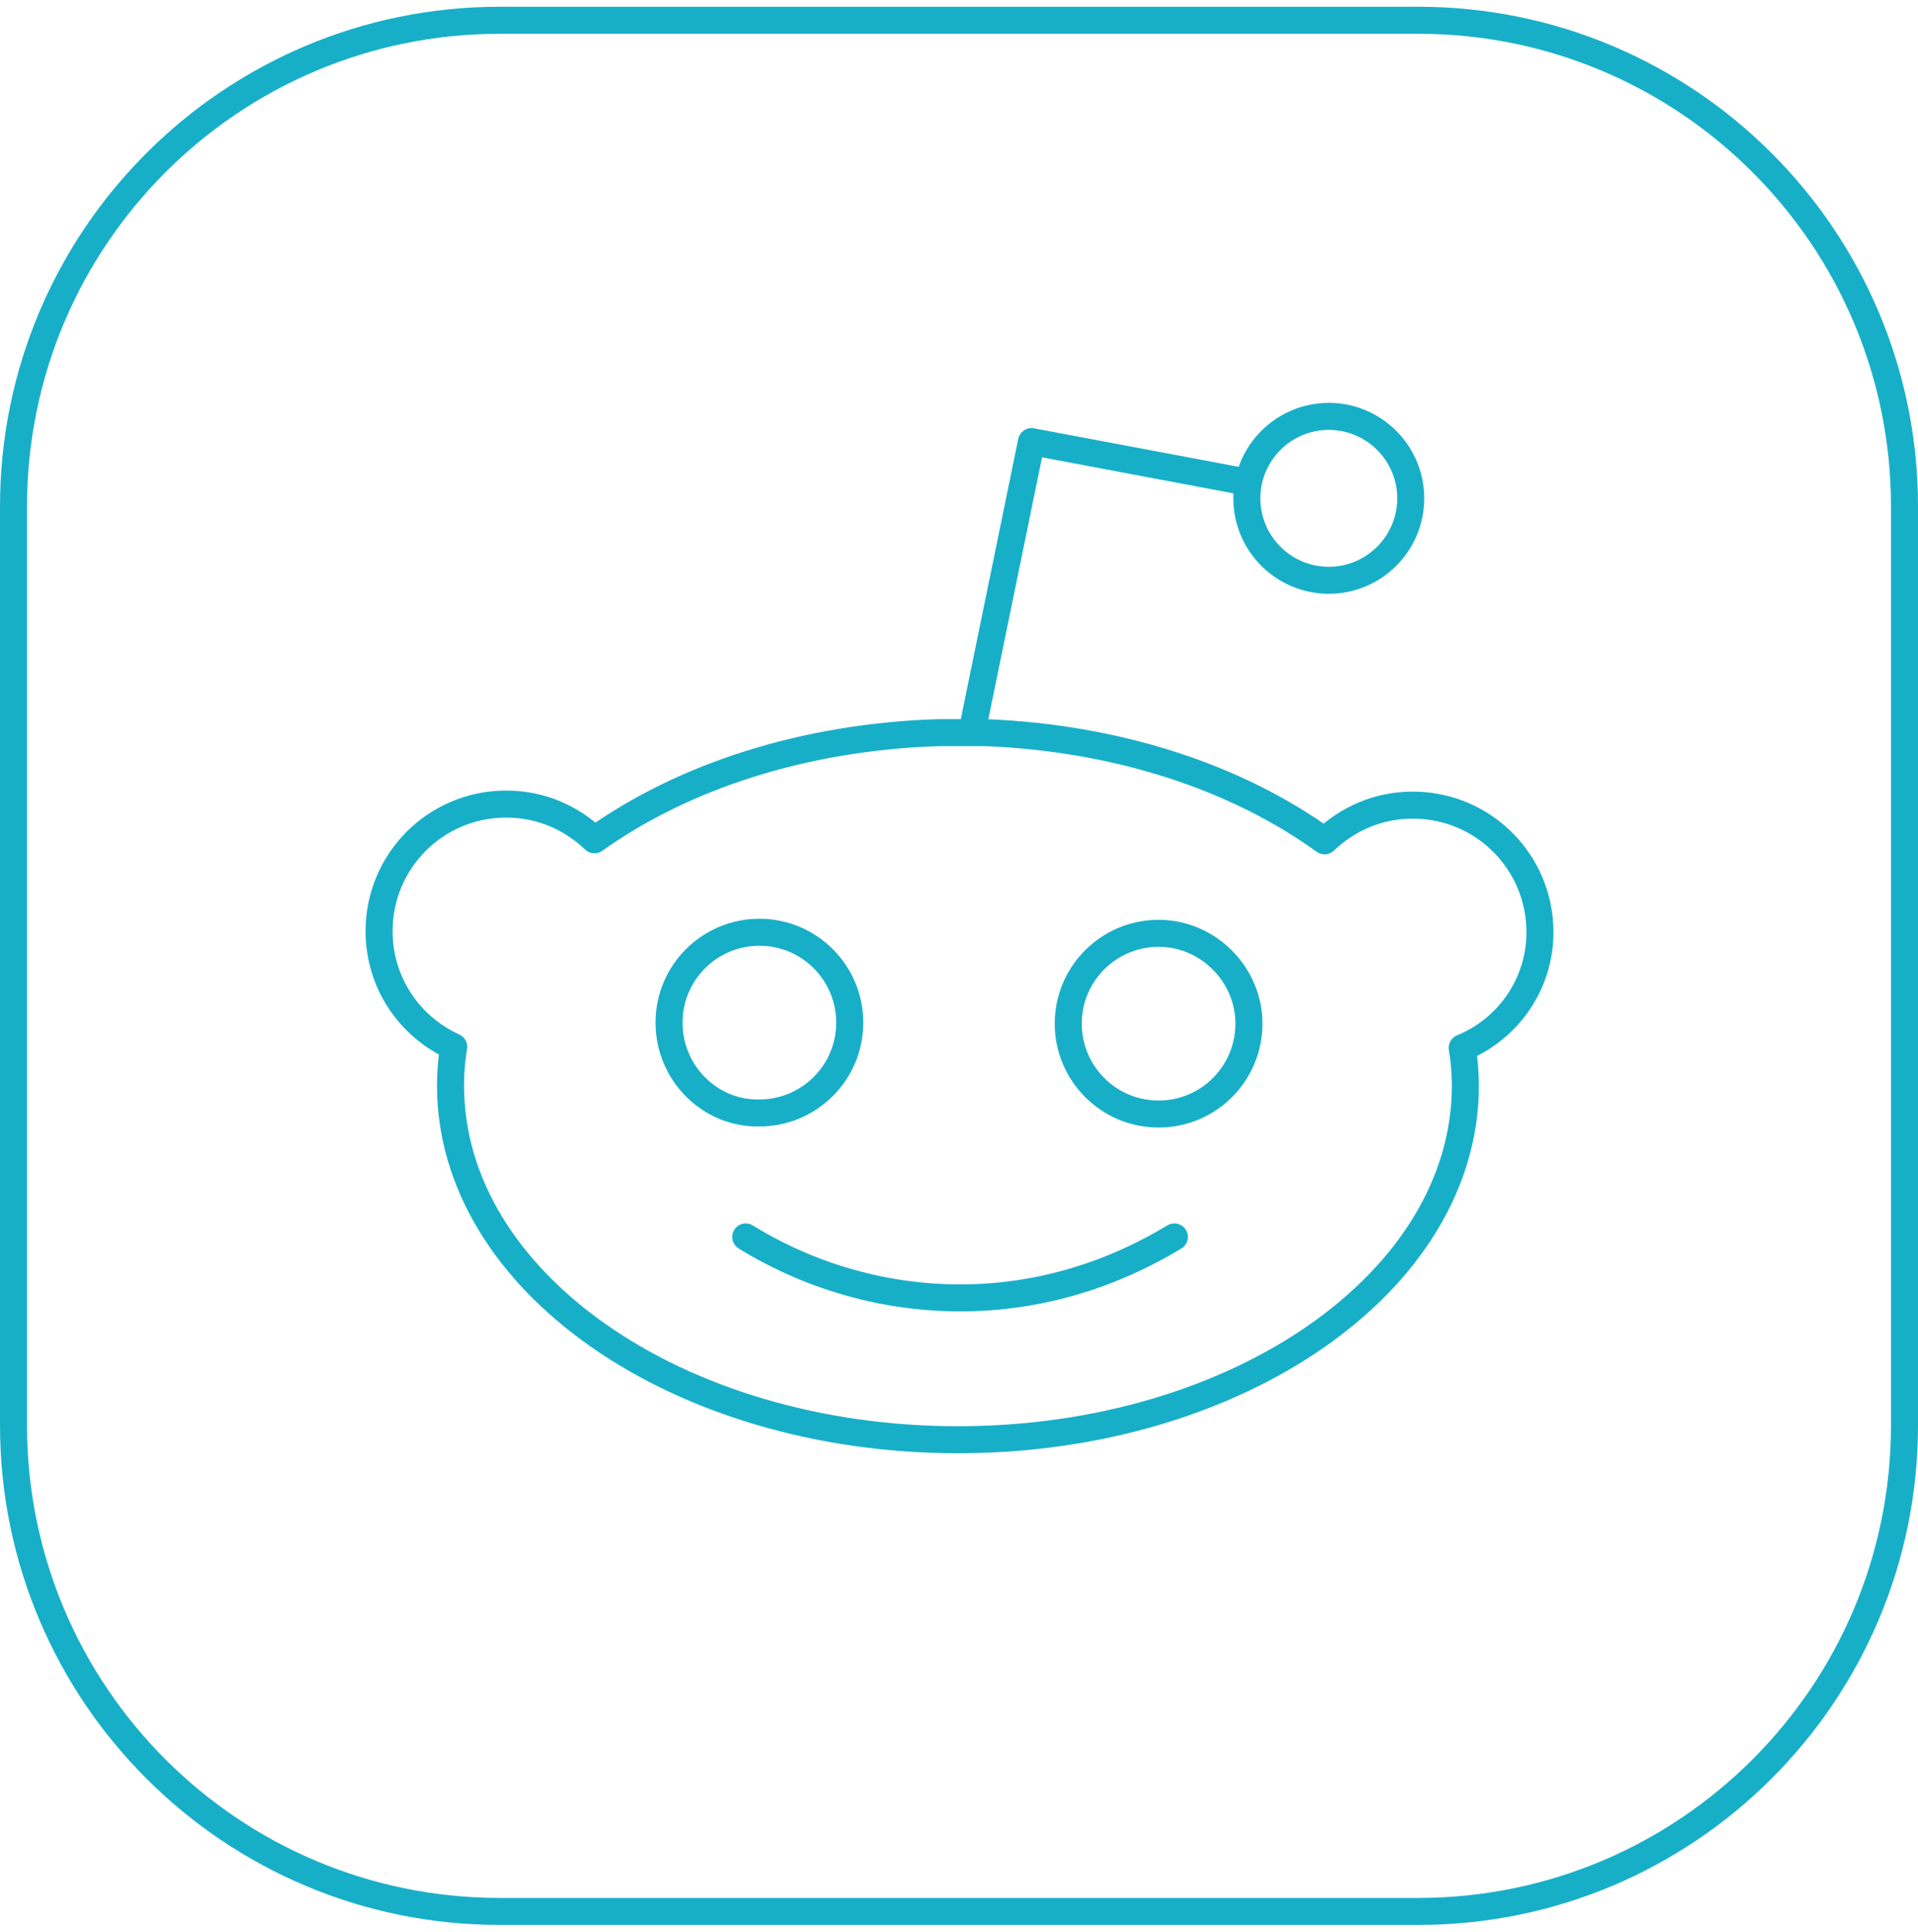 <svg width="142" height="143" viewBox="0 0 142 143" fill="none" xmlns="http://www.w3.org/2000/svg">
<path d="M55.211 91.569C57.466 92.969 63.3 96.158 71.389 96.08C79.089 96.002 84.611 92.969 86.944 91.569M72.011 53.924L76.366 32.691L92.078 35.646M114.011 69.013C114.011 63.802 109.811 59.602 104.6 59.602C102.033 59.602 99.778 60.613 98.066 62.246C91.611 57.58 82.822 54.624 72.944 54.235H69.522C59.489 54.547 50.544 57.502 44.011 62.169C42.3 60.535 40.044 59.524 37.477 59.524C32.266 59.524 28.066 63.724 28.066 68.935C28.066 72.746 30.322 76.013 33.589 77.491C33.433 78.424 33.355 79.358 33.355 80.369C33.355 94.835 50.155 106.58 70.922 106.58C91.689 106.58 108.489 94.835 108.489 80.369C108.489 79.435 108.411 78.502 108.255 77.569C111.677 76.169 114.011 72.824 114.011 69.013ZM49.533 75.702C49.533 71.969 52.566 69.013 56.222 69.013C59.955 69.013 62.911 72.046 62.911 75.702C62.911 79.435 59.877 82.391 56.222 82.391C52.566 82.469 49.533 79.435 49.533 75.702ZM85.778 82.469C82.044 82.469 79.089 79.435 79.089 75.78C79.089 72.046 82.122 69.091 85.778 69.091C89.433 69.091 92.466 72.124 92.466 75.78C92.466 79.435 89.511 82.469 85.778 82.469ZM104.444 36.891C104.444 40.235 101.722 42.958 98.377 42.958C95.033 42.958 92.311 40.235 92.311 36.891C92.311 33.547 95.033 30.824 98.377 30.824C101.722 30.824 104.444 33.547 104.444 36.891Z" stroke="#17AFC8" stroke-width="2" stroke-miterlimit="10" stroke-linecap="round" stroke-linejoin="round"/>
<path d="M105 1.5H37C17.118 1.5 1 17.618 1 37.5V105.5C1 125.382 17.118 141.5 37 141.5H105C124.882 141.5 141 125.382 141 105.5V37.5C141 17.618 124.882 1.5 105 1.5Z" stroke="#17AFC8" stroke-width="2" stroke-miterlimit="10"/>
</svg>

